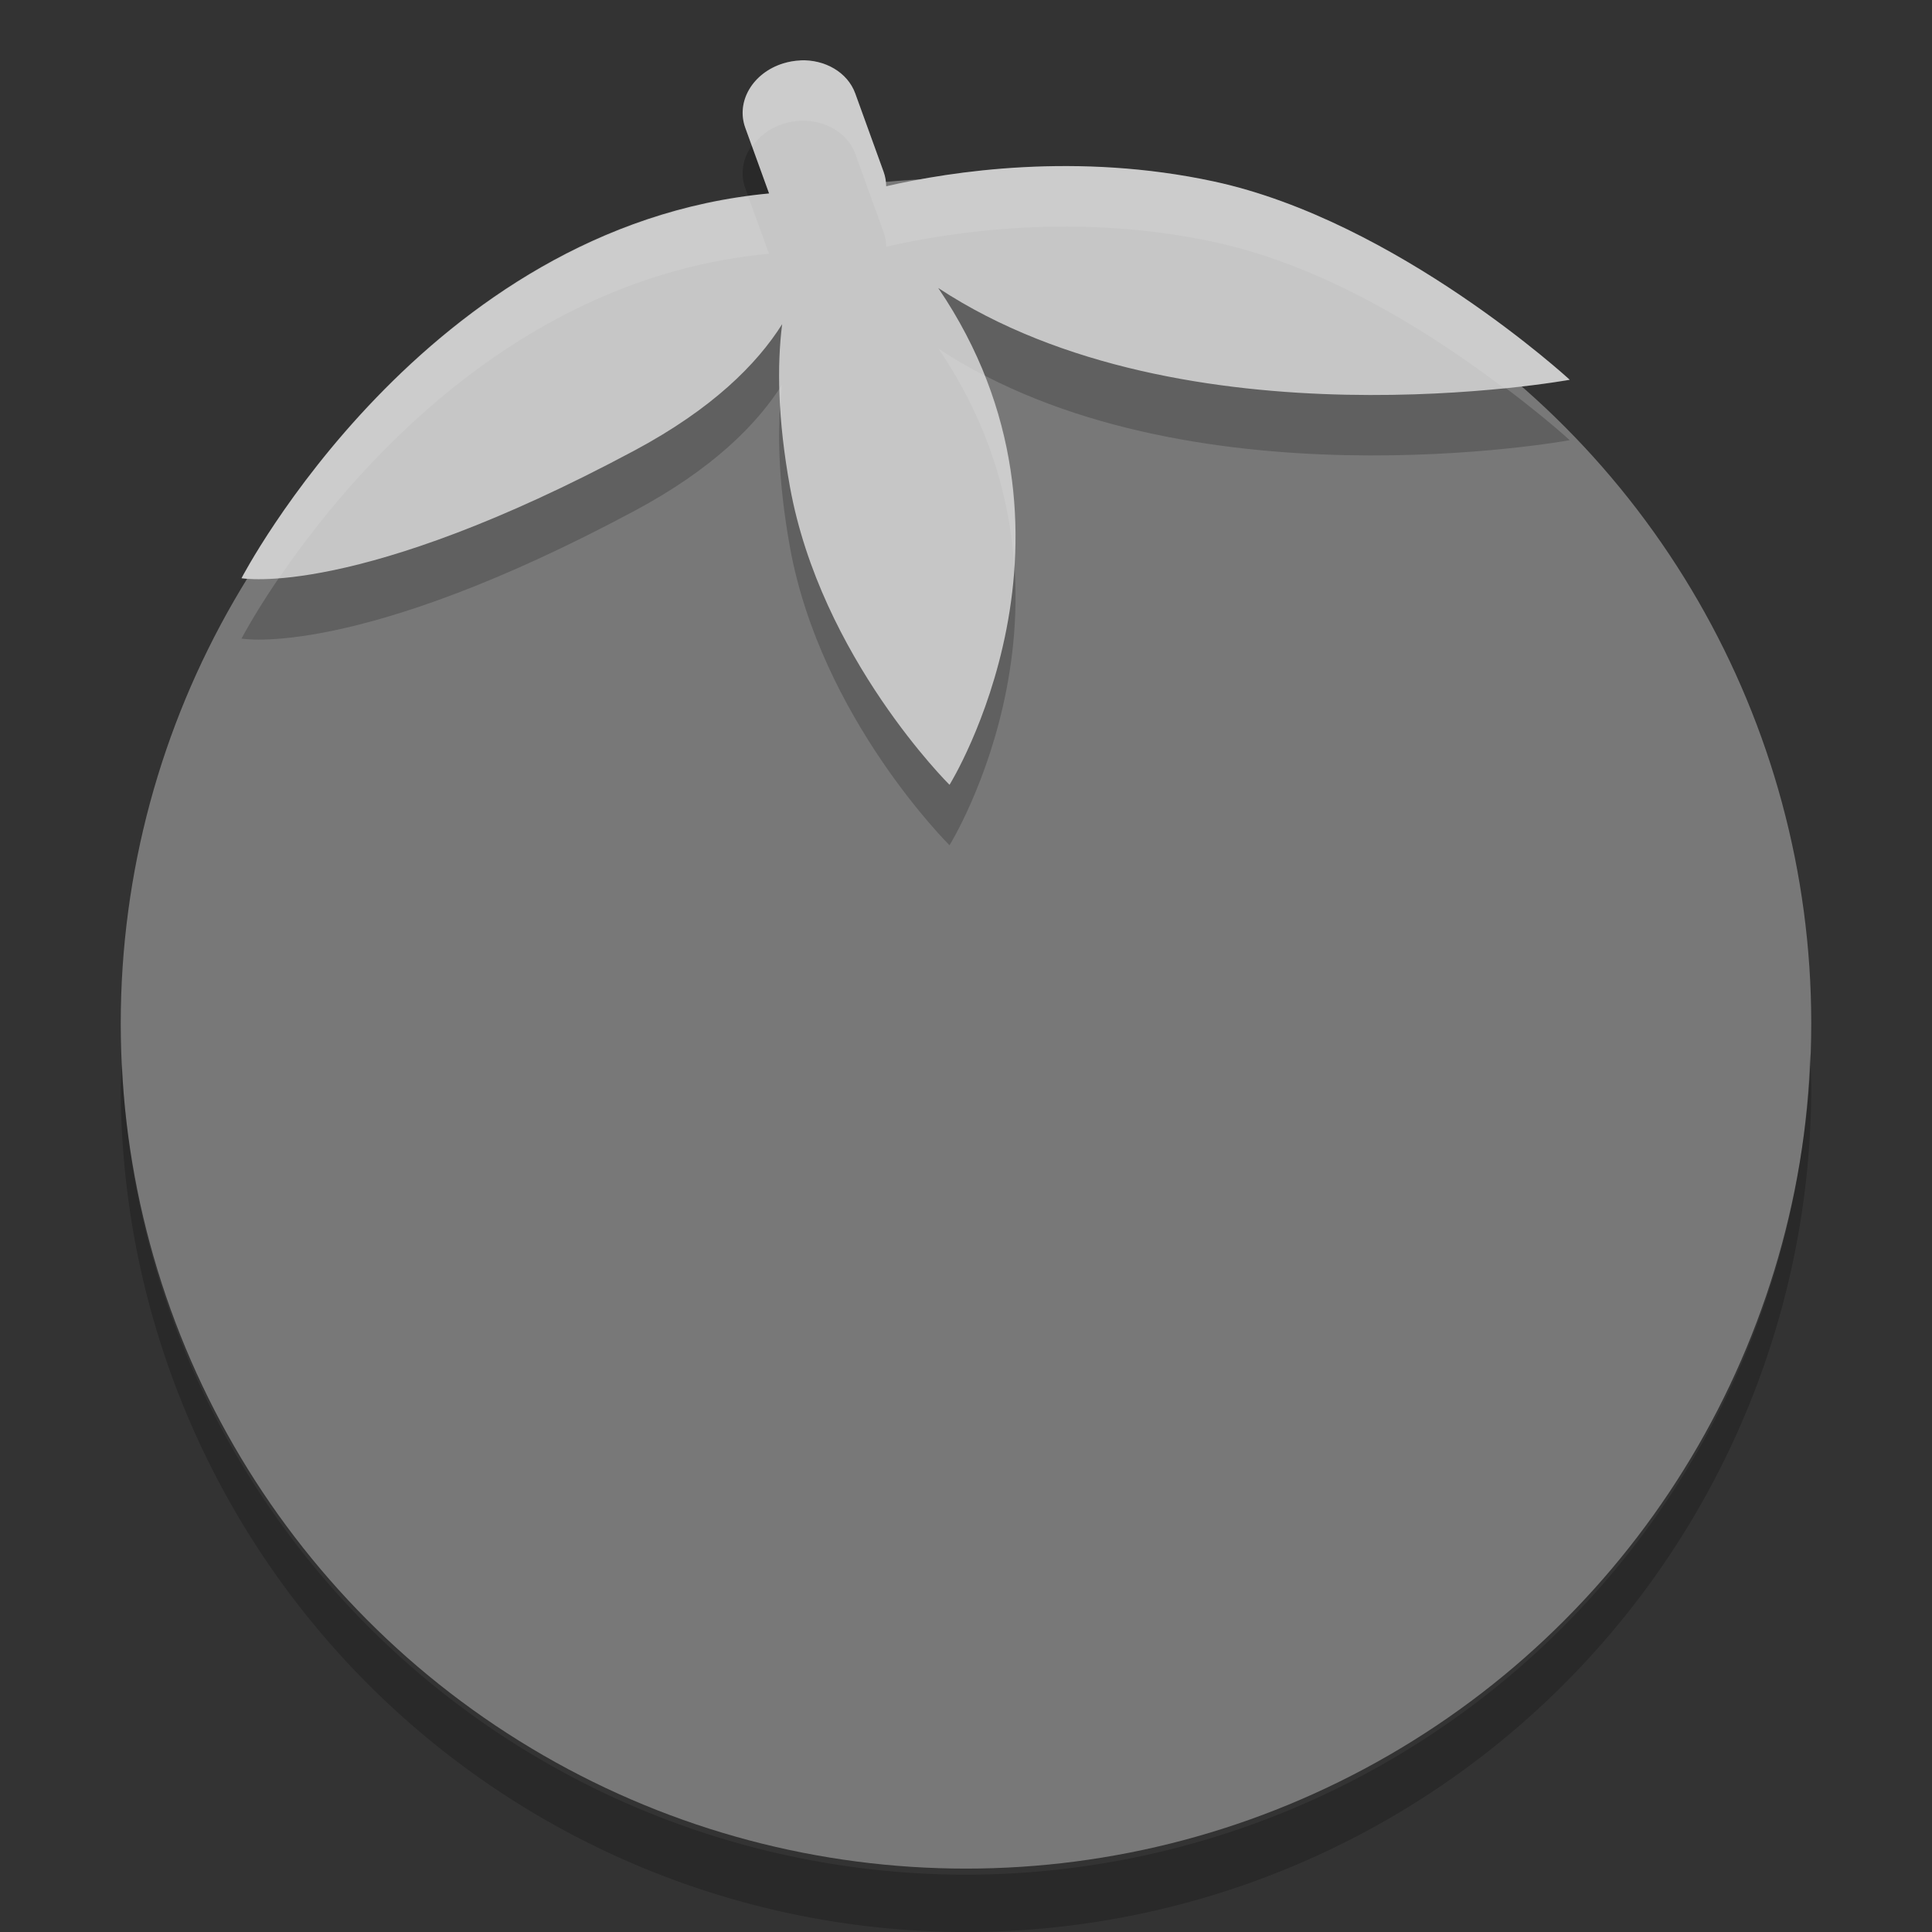 <svg xmlns="http://www.w3.org/2000/svg" width="32" height="32" version="1">
 <rect width="100%" height="100%" fill="#333333" stroke="none"/>
 <circle fill="#787878" cx="16" cy="16.95" r="14"/>
 <path fill-rule="evenodd" opacity=".2" d="m13.256 2.001c-0.094 0.004-0.19 0.02-0.284 0.049-0.505 0.157-0.785 0.632-0.628 1.066l0.394 1.088c-5.708 0.533-8.738 6.373-8.738 6.373s1.91 0.348 6.516-2.119c1.28-0.686 2.018-1.422 2.439-2.089-0.087 0.688-0.074 1.57 0.129 2.694 0.511 2.825 2.643 4.937 2.643 4.937s2.581-4.155-0.187-8.229c4.082 2.688 10.46 1.52 10.46 1.52s-2.857-2.629-5.891-3.284c-2.264-0.489-4.348-0.17-5.431 0.079-0.001-0.08-0.014-0.162-0.043-0.241l-0.469-1.296c-0.128-0.352-0.503-0.565-0.91-0.549z"/>
 <path fill="#c6c6c6" fill-rule="evenodd" d="m13.256 1.001c-0.094 0.004-0.19 0.02-0.284 0.049-0.505 0.157-0.785 0.632-0.628 1.066l0.394 1.088c-5.708 0.533-8.738 6.373-8.738 6.373s1.91 0.348 6.516-2.119c1.28-0.686 2.018-1.422 2.439-2.089-0.087 0.688-0.074 1.57 0.129 2.694 0.511 2.825 2.643 4.936 2.643 4.936s2.581-4.155-0.187-8.229c4.082 2.688 10.46 1.52 10.46 1.52s-2.857-2.629-5.891-3.284c-2.264-0.489-4.348-0.17-5.431 0.079-0.001-0.08-0.014-0.162-0.043-0.241l-0.469-1.296c-0.128-0.352-0.503-0.565-0.91-0.549z"/>
 <path opacity=".2" d="m29.98 17.443a14 14 0 0 1 -13.98 13.608 14 14 0 0 1 -13.98 -13.444 14 14 0 0 0 -0.02 0.393 14 14 0 0 0 14 14 14 14 0 0 0 14 -14 14 14 0 0 0 -0.02 -0.557z"/>
 <path fill="#fff" fill-rule="evenodd" opacity=".1" d="m13.256 1c-0.094 0.004-0.191 0.021-0.285 0.051-0.505 0.157-0.784 0.631-0.627 1.065l0.113 0.311c0.117-0.166 0.287-0.305 0.514-0.375 0.094-0.029 0.191-0.047 0.285-0.051 0.407-0.017 0.783 0.197 0.91 0.549l0.469 1.297c0.029 0.08 0.042 0.16 0.043 0.24 1.083-0.248 3.168-0.567 5.432-0.078 1.935 0.418 3.711 1.596 4.807 2.426 0.674-0.068 1.084-0.143 1.084-0.143s-2.857-2.628-5.891-3.283c-2.264-0.489-4.348-0.17-5.432 0.078-0.001-0.08-0.014-0.161-0.043-0.24l-0.469-1.297c-0.127-0.352-0.503-0.565-0.91-0.549zm-0.861 2.256c-5.482 0.733-8.395 6.322-8.395 6.322s0.217 0.026 0.623-0.004c1.151-1.691 3.896-4.977 8.115-5.371l-0.344-0.947zm3.147 2.516c0.836 1.232 1.179 2.47 1.257 3.6 0.061-0.961-0.048-2.038-0.492-3.152-0.263-0.136-0.518-0.284-0.766-0.447zm-2.586 0.598c-0.012 0.02-0.032 0.041-0.045 0.061 0.003 0.1 0.009 0.205 0.016 0.311 0.009-0.127 0.015-0.256 0.029-0.371z"/>
</svg>
